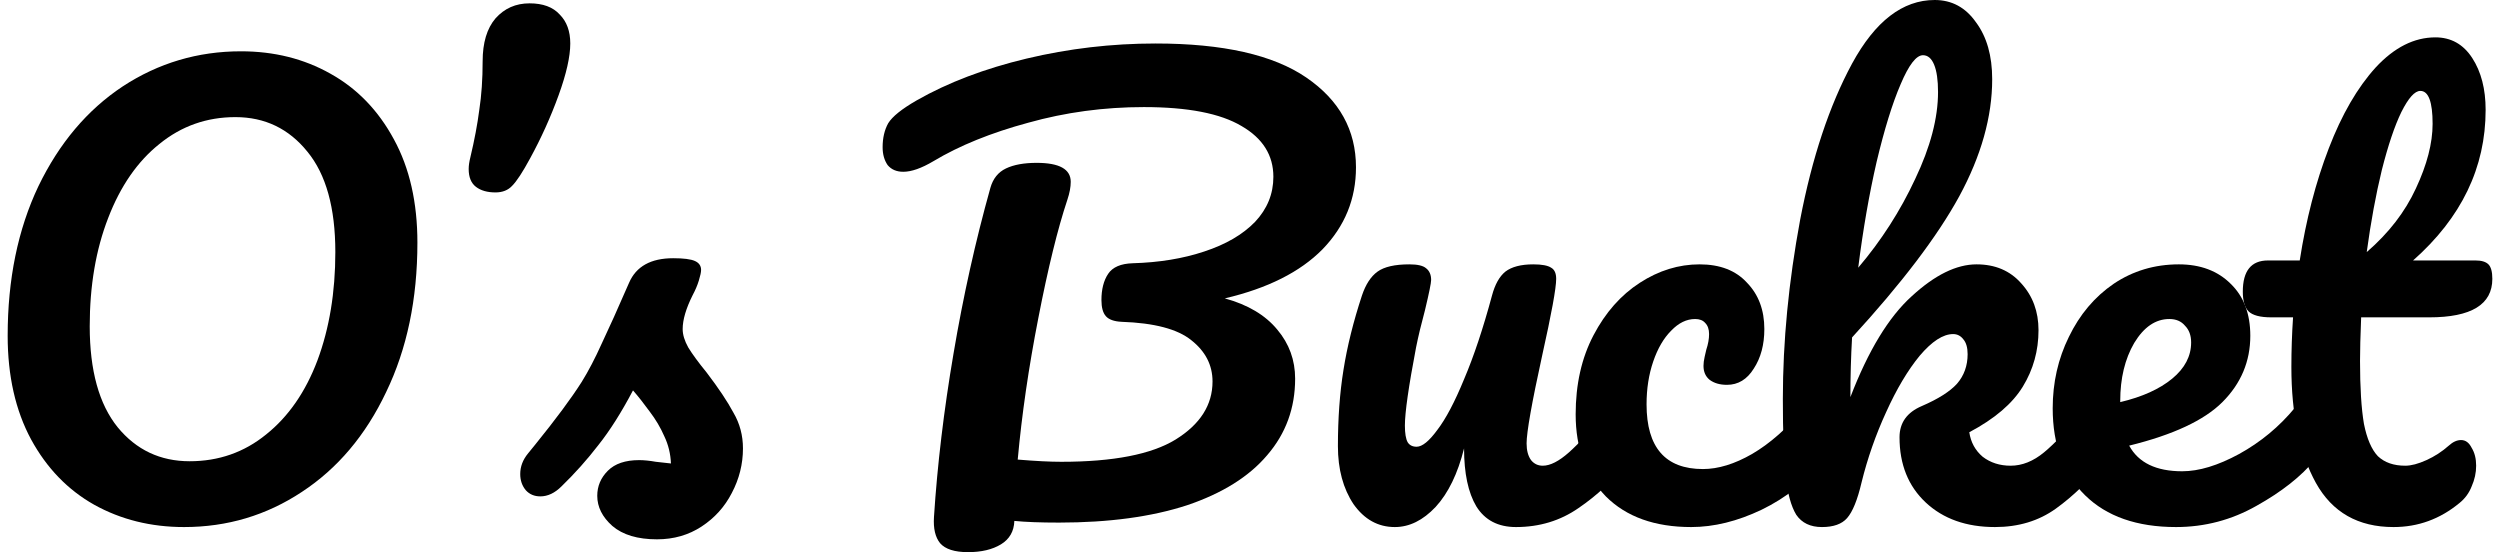 <svg width="163" height="36" viewBox="0 0 163 36" fill="none" xmlns="http://www.w3.org/2000/svg">
<g id="Icon Instance">
<g id="O&#226;&#128;&#153;s Bucket">
<path d="M12.001 34.364C9.842 34.364 7.888 33.879 6.141 32.909C4.419 31.939 3.048 30.521 2.029 28.654C1.01 26.764 0.5 24.509 0.5 21.891C0.5 18.206 1.167 14.958 2.502 12.146C3.861 9.333 5.692 7.164 7.998 5.636C10.327 4.109 12.899 3.345 15.713 3.345C17.873 3.345 19.814 3.83 21.537 4.8C23.284 5.77 24.667 7.2 25.686 9.091C26.705 10.958 27.215 13.2 27.215 15.818C27.215 19.503 26.535 22.752 25.176 25.564C23.842 28.376 22.01 30.546 19.681 32.073C17.375 33.6 14.816 34.364 12.001 34.364ZM12.365 30.073C14.258 30.073 15.92 29.491 17.351 28.327C18.807 27.164 19.923 25.552 20.7 23.491C21.476 21.406 21.864 19.055 21.864 16.436C21.864 13.552 21.258 11.37 20.044 9.891C18.831 8.388 17.266 7.636 15.35 7.636C13.481 7.636 11.831 8.218 10.4 9.382C8.968 10.521 7.852 12.133 7.051 14.218C6.251 16.279 5.85 18.63 5.85 21.273C5.85 24.158 6.457 26.352 7.67 27.855C8.883 29.333 10.448 30.073 12.365 30.073Z" fill="black"/>
<path d="M32.305 12.546C31.771 12.546 31.347 12.424 31.032 12.182C30.716 11.939 30.558 11.552 30.558 11.018C30.558 10.8 30.595 10.546 30.668 10.255C30.934 9.139 31.128 8.109 31.25 7.164C31.395 6.218 31.468 5.164 31.468 4C31.468 2.788 31.747 1.855 32.305 1.2C32.888 0.545 33.628 0.218 34.526 0.218C35.399 0.218 36.054 0.461 36.491 0.945C36.952 1.406 37.182 2.036 37.182 2.836C37.182 3.685 36.928 4.812 36.418 6.218C35.908 7.624 35.29 8.994 34.562 10.327C34.077 11.224 33.688 11.818 33.397 12.109C33.13 12.4 32.766 12.546 32.305 12.546Z" fill="black"/>
<path d="M42.836 35.164C41.574 35.164 40.603 34.873 39.924 34.291C39.269 33.709 38.941 33.054 38.941 32.327C38.941 31.697 39.172 31.151 39.633 30.691C40.094 30.23 40.773 30 41.671 30C41.986 30 42.35 30.036 42.763 30.109C43.2 30.158 43.527 30.194 43.745 30.218C43.721 29.588 43.576 28.994 43.309 28.436C43.066 27.879 42.751 27.346 42.362 26.836C41.974 26.303 41.61 25.842 41.271 25.454C40.518 26.885 39.766 28.073 39.014 29.018C38.286 29.964 37.486 30.861 36.612 31.709C36.175 32.145 35.714 32.364 35.229 32.364C34.841 32.364 34.525 32.23 34.283 31.964C34.04 31.673 33.919 31.321 33.919 30.909C33.919 30.424 34.089 29.976 34.428 29.564L34.901 28.982C36.236 27.333 37.243 25.976 37.922 24.909C38.359 24.206 38.796 23.37 39.233 22.4C39.694 21.43 40.288 20.109 41.016 18.436C41.477 17.37 42.435 16.836 43.891 16.836C44.571 16.836 45.044 16.897 45.311 17.018C45.578 17.139 45.711 17.333 45.711 17.6C45.711 17.745 45.662 17.976 45.565 18.291C45.468 18.606 45.335 18.921 45.165 19.236C44.728 20.109 44.51 20.849 44.51 21.454C44.51 21.818 44.631 22.218 44.874 22.654C45.141 23.091 45.541 23.636 46.075 24.291C46.851 25.309 47.434 26.182 47.822 26.909C48.234 27.612 48.441 28.388 48.441 29.236C48.441 30.255 48.198 31.224 47.713 32.145C47.252 33.042 46.596 33.77 45.747 34.327C44.898 34.885 43.928 35.164 42.836 35.164Z" fill="black"/>
<path d="M88.41 10.909C88.41 12.97 87.683 14.752 86.227 16.255C84.771 17.733 82.648 18.8 79.858 19.454C81.362 19.867 82.502 20.546 83.279 21.491C84.055 22.412 84.443 23.479 84.443 24.691C84.443 26.606 83.837 28.267 82.624 29.673C81.435 31.079 79.688 32.17 77.383 32.946C75.078 33.697 72.299 34.073 69.048 34.073C67.835 34.073 66.864 34.036 66.136 33.964C66.112 34.642 65.821 35.151 65.263 35.491C64.705 35.83 63.989 36 63.115 36C62.242 36 61.635 35.806 61.296 35.418C60.98 35.03 60.847 34.461 60.895 33.709C61.114 30.315 61.538 26.764 62.169 23.055C62.8 19.321 63.601 15.721 64.571 12.255C64.741 11.649 65.081 11.224 65.59 10.982C66.1 10.739 66.767 10.618 67.592 10.618C69.072 10.618 69.812 11.03 69.812 11.854C69.812 12.194 69.74 12.582 69.594 13.018C68.963 14.909 68.332 17.479 67.701 20.727C67.07 23.951 66.622 27.03 66.355 29.964C67.519 30.061 68.466 30.109 69.194 30.109C72.591 30.109 75.078 29.624 76.655 28.654C78.256 27.661 79.057 26.4 79.057 24.873C79.057 23.806 78.596 22.909 77.674 22.182C76.776 21.454 75.26 21.055 73.124 20.982C72.639 20.958 72.299 20.836 72.105 20.618C71.911 20.4 71.814 20.049 71.814 19.564C71.814 18.861 71.96 18.291 72.251 17.855C72.542 17.418 73.076 17.188 73.852 17.164C75.575 17.115 77.128 16.861 78.511 16.4C79.918 15.939 81.022 15.297 81.823 14.473C82.624 13.624 83.024 12.642 83.024 11.527C83.024 10.121 82.332 9.018 80.949 8.218C79.566 7.394 77.443 6.982 74.58 6.982C71.984 6.982 69.473 7.321 67.046 8C64.62 8.655 62.557 9.491 60.859 10.509C60.083 10.97 59.427 11.2 58.894 11.2C58.457 11.2 58.117 11.055 57.874 10.764C57.656 10.448 57.547 10.061 57.547 9.6C57.547 8.994 57.668 8.473 57.911 8.036C58.178 7.6 58.797 7.103 59.767 6.545C61.805 5.382 64.195 4.473 66.937 3.818C69.679 3.164 72.481 2.836 75.344 2.836C79.736 2.836 83.012 3.576 85.171 5.055C87.331 6.533 88.41 8.485 88.41 10.909Z" fill="black"/>
<path d="M90.944 34.364C89.852 34.364 88.955 33.867 88.251 32.873C87.572 31.855 87.232 30.594 87.232 29.091C87.232 27.273 87.353 25.612 87.596 24.109C87.838 22.582 88.239 20.97 88.797 19.273C89.04 18.546 89.379 18.024 89.816 17.709C90.253 17.394 90.944 17.236 91.891 17.236C92.424 17.236 92.788 17.321 92.982 17.491C93.201 17.661 93.31 17.915 93.31 18.255C93.31 18.448 93.177 19.103 92.91 20.218C92.667 21.115 92.473 21.927 92.327 22.654C91.842 25.2 91.599 26.897 91.599 27.745C91.599 28.255 91.66 28.618 91.781 28.836C91.903 29.03 92.097 29.127 92.364 29.127C92.728 29.127 93.177 28.764 93.71 28.036C94.268 27.309 94.851 26.206 95.457 24.727C96.088 23.248 96.695 21.43 97.277 19.273C97.471 18.546 97.762 18.024 98.151 17.709C98.563 17.394 99.17 17.236 99.97 17.236C100.528 17.236 100.917 17.309 101.135 17.454C101.353 17.576 101.463 17.818 101.463 18.182C101.463 18.788 101.159 20.448 100.553 23.164C99.873 26.267 99.534 28.182 99.534 28.909C99.534 29.37 99.631 29.733 99.825 30C100.019 30.242 100.274 30.364 100.589 30.364C101.074 30.364 101.645 30.073 102.3 29.491C102.979 28.885 103.877 27.915 104.993 26.582C105.284 26.242 105.612 26.073 105.976 26.073C106.291 26.073 106.534 26.218 106.704 26.509C106.898 26.8 106.995 27.2 106.995 27.709C106.995 28.679 106.764 29.43 106.303 29.964C105.26 31.248 104.132 32.303 102.918 33.127C101.73 33.952 100.371 34.364 98.842 34.364C97.677 34.364 96.816 33.915 96.258 33.018C95.724 32.121 95.457 30.861 95.457 29.236C95.045 30.885 94.426 32.158 93.601 33.054C92.776 33.927 91.891 34.364 90.944 34.364Z" fill="black"/>
<path d="M110.267 34.364C107.889 34.364 106.033 33.697 104.699 32.364C103.388 31.006 102.733 29.224 102.733 27.018C102.733 25.055 103.122 23.333 103.898 21.855C104.674 20.376 105.681 19.236 106.919 18.436C108.156 17.636 109.454 17.236 110.813 17.236C112.148 17.236 113.179 17.636 113.907 18.436C114.659 19.212 115.035 20.218 115.035 21.454C115.035 22.473 114.805 23.333 114.344 24.036C113.907 24.739 113.325 25.091 112.597 25.091C112.136 25.091 111.76 24.982 111.468 24.764C111.201 24.546 111.068 24.242 111.068 23.855C111.068 23.685 111.092 23.491 111.141 23.273C111.189 23.055 111.226 22.897 111.25 22.8C111.371 22.436 111.432 22.097 111.432 21.782C111.432 21.467 111.347 21.224 111.177 21.055C111.032 20.885 110.813 20.8 110.522 20.8C109.964 20.8 109.442 21.055 108.957 21.564C108.472 22.049 108.084 22.715 107.792 23.564C107.501 24.412 107.356 25.346 107.356 26.364C107.356 29.176 108.581 30.582 111.032 30.582C112.026 30.582 113.094 30.255 114.234 29.6C115.399 28.921 116.539 27.915 117.656 26.582C117.947 26.242 118.274 26.073 118.638 26.073C118.954 26.073 119.196 26.218 119.366 26.509C119.56 26.8 119.657 27.2 119.657 27.709C119.657 28.63 119.427 29.382 118.966 29.964C117.825 31.37 116.455 32.461 114.853 33.236C113.276 33.988 111.747 34.364 110.267 34.364Z" fill="black"/>
<path d="M137.024 26.073C137.34 26.073 137.582 26.218 137.752 26.509C137.946 26.8 138.043 27.2 138.043 27.709C138.043 28.679 137.813 29.43 137.352 29.964C136.26 31.297 135.156 32.364 134.04 33.164C132.924 33.964 131.601 34.364 130.073 34.364C128.204 34.364 126.7 33.83 125.559 32.764C124.419 31.697 123.849 30.279 123.849 28.509C123.849 27.564 124.334 26.885 125.305 26.473C126.372 26.012 127.137 25.527 127.598 25.018C128.059 24.485 128.289 23.842 128.289 23.091C128.289 22.654 128.192 22.327 127.998 22.109C127.828 21.891 127.61 21.782 127.343 21.782C126.688 21.782 125.96 22.255 125.159 23.2C124.383 24.145 123.655 25.37 122.975 26.873C122.296 28.352 121.762 29.879 121.374 31.454C121.107 32.594 120.792 33.37 120.428 33.782C120.088 34.17 119.542 34.364 118.79 34.364C118.038 34.364 117.48 34.097 117.116 33.564C116.776 33.006 116.545 32.158 116.424 31.018C116.303 29.879 116.242 28.206 116.242 26C116.242 22.267 116.618 18.376 117.37 14.327C118.147 10.279 119.275 6.885 120.755 4.145C122.26 1.382 124.055 0 126.142 0C127.258 0 128.156 0.485 128.835 1.455C129.539 2.4 129.891 3.636 129.891 5.164C129.891 7.612 129.175 10.158 127.743 12.8C126.312 15.418 123.982 18.485 120.755 22C120.682 23.261 120.646 24.558 120.646 25.891C121.811 22.861 123.145 20.667 124.65 19.309C126.154 17.927 127.561 17.236 128.871 17.236C130.085 17.236 131.055 17.648 131.783 18.473C132.535 19.297 132.911 20.315 132.911 21.527C132.911 22.861 132.572 24.085 131.892 25.2C131.213 26.315 130.048 27.309 128.398 28.182C128.495 28.836 128.787 29.37 129.272 29.782C129.781 30.17 130.388 30.364 131.092 30.364C131.844 30.364 132.572 30.073 133.275 29.491C133.979 28.909 134.901 27.939 136.041 26.582C136.333 26.242 136.66 26.073 137.024 26.073ZM125.377 3.6C124.941 3.6 124.455 4.23 123.922 5.491C123.388 6.727 122.866 8.412 122.357 10.546C121.871 12.655 121.471 14.958 121.156 17.454C122.66 15.685 123.897 13.758 124.868 11.673C125.863 9.588 126.36 7.697 126.36 6C126.36 5.224 126.275 4.63 126.105 4.218C125.936 3.806 125.693 3.6 125.377 3.6Z" fill="black"/>
<path d="M150.614 26.073C150.929 26.073 151.172 26.218 151.342 26.509C151.536 26.8 151.633 27.2 151.633 27.709C151.633 28.679 151.403 29.43 150.942 29.964C150.044 31.055 148.77 32.061 147.12 32.982C145.494 33.903 143.747 34.364 141.879 34.364C139.331 34.364 137.354 33.673 135.946 32.291C134.539 30.909 133.836 29.018 133.836 26.618C133.836 24.945 134.187 23.394 134.891 21.964C135.595 20.509 136.565 19.358 137.803 18.509C139.064 17.661 140.484 17.236 142.061 17.236C143.468 17.236 144.597 17.661 145.446 18.509C146.295 19.333 146.72 20.461 146.72 21.891C146.72 23.564 146.113 25.006 144.9 26.218C143.711 27.406 141.685 28.352 138.822 29.055C139.428 30.17 140.581 30.727 142.279 30.727C143.371 30.727 144.609 30.352 145.992 29.6C147.399 28.824 148.612 27.818 149.631 26.582C149.922 26.242 150.25 26.073 150.614 26.073ZM141.442 20.8C140.544 20.8 139.78 21.321 139.149 22.364C138.543 23.406 138.239 24.667 138.239 26.145V26.218C139.671 25.879 140.799 25.37 141.624 24.691C142.449 24.012 142.862 23.224 142.862 22.327C142.862 21.867 142.728 21.503 142.461 21.236C142.219 20.945 141.879 20.8 141.442 20.8Z" fill="black"/>
<path d="M153.947 20.691C153.898 21.903 153.874 22.849 153.874 23.527C153.874 25.273 153.959 26.642 154.129 27.636C154.323 28.606 154.626 29.309 155.039 29.745C155.476 30.158 156.07 30.364 156.822 30.364C157.21 30.364 157.671 30.242 158.205 30C158.739 29.758 159.224 29.442 159.661 29.055C159.928 28.812 160.195 28.691 160.462 28.691C160.753 28.691 160.984 28.861 161.153 29.2C161.347 29.515 161.445 29.903 161.445 30.364C161.445 30.824 161.347 31.273 161.153 31.709C160.984 32.145 160.717 32.509 160.353 32.8C159.091 33.842 157.659 34.364 156.058 34.364C153.753 34.364 152.067 33.406 150.999 31.491C149.931 29.552 149.398 27.03 149.398 23.927C149.398 22.861 149.434 21.782 149.507 20.691H148.087C147.359 20.691 146.862 20.558 146.595 20.291C146.352 20.024 146.231 19.6 146.231 19.018C146.231 17.661 146.777 16.982 147.869 16.982H149.943C150.356 14.315 150.987 11.879 151.836 9.673C152.685 7.467 153.704 5.709 154.893 4.4C156.106 3.091 157.405 2.436 158.788 2.436C159.807 2.436 160.607 2.885 161.19 3.782C161.772 4.679 162.063 5.806 162.063 7.164C162.063 10.921 160.486 14.194 157.332 16.982H161.408C161.796 16.982 162.075 17.067 162.245 17.236C162.415 17.406 162.5 17.721 162.5 18.182C162.5 19.855 161.129 20.691 158.387 20.691H153.947ZM157.805 5.927C157.441 5.927 157.029 6.388 156.567 7.309C156.131 8.206 155.706 9.467 155.294 11.091C154.905 12.691 154.578 14.473 154.311 16.436C155.743 15.2 156.81 13.818 157.514 12.291C158.242 10.739 158.606 9.333 158.606 8.073C158.606 6.642 158.339 5.927 157.805 5.927Z" fill="black"/>
</g>
</g>
</svg>
